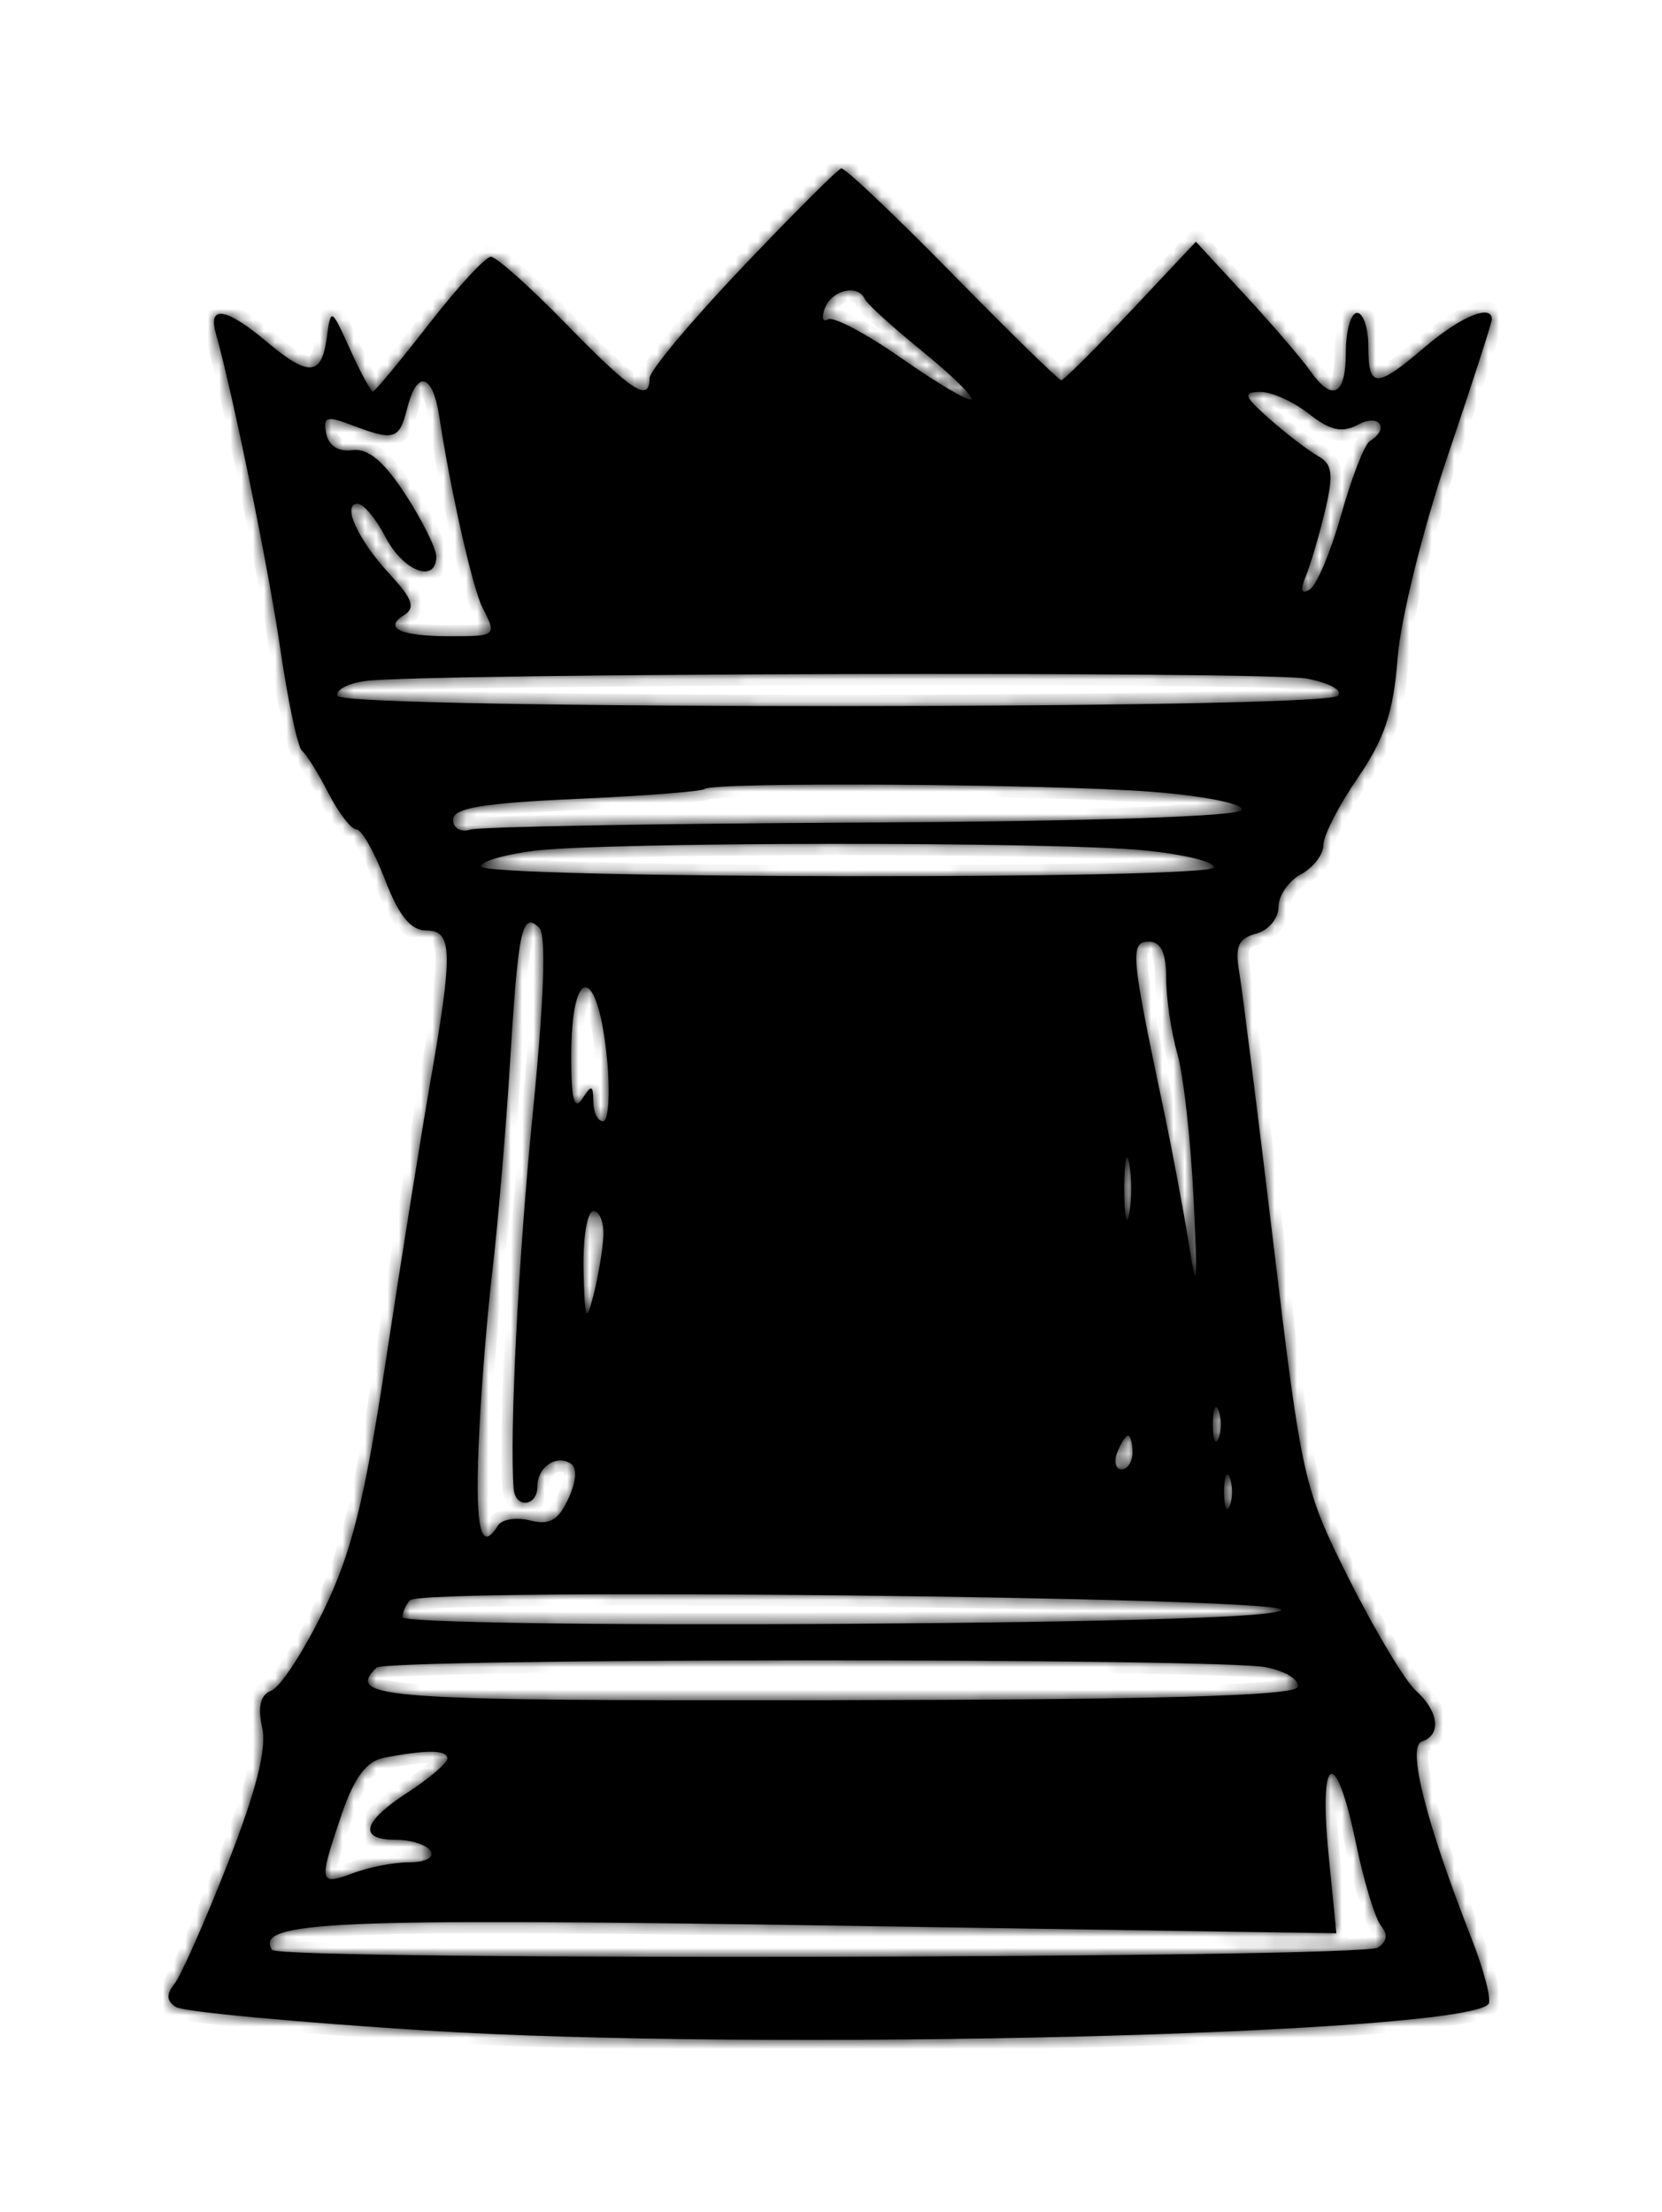 <svg width="148" height="197" viewBox="0 0 148 197" fill="none" xmlns="http://www.w3.org/2000/svg">
<g filter="url(#filter0_d_40_11)">
<mask id="path-1-inside-1_40_11" fill="white">
<path fill-rule="evenodd" clip-rule="evenodd" d="M66.097 13.809C61.559 18.581 57.847 23.022 57.847 23.678C57.847 25.896 56.291 24.888 50.429 18.87C47.215 15.57 44.193 12.87 43.715 12.87C43.236 12.87 40.748 15.57 38.185 18.87C35.623 22.17 33.379 24.87 33.2 24.87C33.021 24.87 32.109 23.183 31.174 21.12C29.479 17.382 29.473 17.379 29.094 20.12C28.624 23.521 27.473 23.574 23.665 20.37C20.186 17.443 18.514 17.162 19.201 19.62C20.771 25.236 23.902 40.562 24.973 47.87C25.658 52.545 26.522 56.595 26.893 56.87C27.264 57.145 28.317 58.832 29.233 60.62C30.149 62.408 31.276 63.87 31.737 63.87C32.198 63.87 33.349 65.895 34.294 68.37C35.505 71.541 36.579 72.87 37.93 72.87C40.303 72.87 40.359 74.671 38.345 86.221C37.519 90.958 35.745 102.066 34.402 110.905C32.454 123.736 31.32 128.293 28.783 133.501C27.035 137.09 24.961 140.273 24.174 140.575C23.19 140.953 22.932 141.98 23.347 143.872C23.764 145.77 22.814 149.519 20.272 155.995C18.249 161.151 16.117 165.967 15.535 166.696C14.778 167.643 14.821 168.236 15.683 168.768C16.346 169.179 26.318 170.114 37.842 170.846C67.687 172.743 129.837 171.213 132.535 168.515C132.85 168.2 132.176 165.563 131.037 162.656C126.968 152.27 125.275 145.561 126.61 145.116C128.38 144.526 128.136 142.442 126.079 140.58C125.107 139.701 122.439 135.243 120.149 130.675C116.089 122.574 115.923 121.841 113.407 100.87C111.988 89.045 110.609 78.09 110.343 76.525C109.963 74.292 110.288 73.567 111.853 73.158C112.95 72.871 113.847 71.805 113.847 70.789C113.847 69.772 114.747 68.459 115.847 67.87C116.947 67.281 117.847 66.109 117.847 65.265C117.847 64.421 119.228 61.724 120.915 59.271C123.292 55.817 124.09 53.409 124.458 48.591C124.72 45.155 126.705 37.138 128.89 30.684C131.066 24.256 132.847 18.743 132.847 18.434C132.847 17.041 130.056 18.2 126.885 20.911C122.548 24.618 121.847 24.612 121.847 20.87C121.847 19.22 121.397 17.87 120.847 17.87C120.297 17.87 119.847 19.445 119.847 21.37C119.847 25.244 118.649 25.854 116.65 22.999C115.929 21.97 113.349 18.968 110.917 16.33L106.494 11.532L100.696 17.701C97.506 21.094 94.72 23.87 94.504 23.87C94.288 23.87 89.919 19.595 84.795 14.37C79.671 9.145 75.224 4.929 74.913 5.001C74.602 5.073 70.635 9.037 66.097 13.809ZM77.014 16.637C77.197 17.059 79.496 19.148 82.122 21.278C84.749 23.409 86.714 25.337 86.489 25.562C86.264 25.787 83.492 24.158 80.33 21.943C77.168 19.728 74.196 18.154 73.726 18.445C73.255 18.736 73.138 18.276 73.465 17.422C74.083 15.812 76.43 15.293 77.014 16.637ZM39.121 27.12C40.109 33.637 42.092 42.413 42.959 44.106C44.249 46.628 44.202 46.67 40.097 46.672C35.689 46.674 34.1 45.95 35.973 44.792C37.019 44.145 36.747 43.354 34.726 41.167C31.857 38.063 30.4 34.87 31.853 34.87C32.371 34.87 33.494 36.22 34.347 37.87C35.906 40.885 38.847 41.996 38.847 39.57C38.847 38.855 37.615 36.37 36.109 34.048C34.191 31.09 32.776 29.907 31.384 30.097C30.147 30.267 29.265 29.708 29.048 28.617C28.748 27.11 29.07 27.004 31.338 27.867C35.108 29.3 35.557 29.163 36.258 26.37C37.132 22.884 38.534 23.252 39.121 27.12ZM116.546 26.848C118.468 28.359 119.507 28.587 120.954 27.813C122.837 26.805 123.793 28.167 121.986 29.284C121.513 29.576 120.369 32.513 119.444 35.81C118.519 39.107 117.255 42.118 116.635 42.501C115.859 42.981 115.752 42.601 116.293 41.284C116.725 40.231 117.497 37.6 118.009 35.436C118.763 32.247 118.646 31.337 117.388 30.633C116.534 30.155 114.601 28.677 113.091 27.349C110.783 25.317 110.64 24.928 112.189 24.902C113.203 24.884 115.163 25.76 116.546 26.848ZM116.388 50.444C118.384 50.818 119.615 51.502 119.142 51.975C117.924 53.193 30.457 53.201 30.051 51.983C29.874 51.45 30.993 50.852 32.538 50.654C37.937 49.96 112.812 49.773 116.388 50.444ZM102.63 60.527C107.218 60.884 110.77 61.601 110.592 62.135C110.396 62.723 97.224 63.162 76.809 63.262C58.405 63.353 42.672 63.639 41.847 63.898C41.017 64.159 40.347 63.762 40.347 63.007C40.347 61.969 42.967 61.528 51.347 61.156C57.397 60.888 62.535 60.489 62.764 60.269C63.434 59.627 93.578 59.822 102.63 60.527ZM101.847 65.737C105.422 66.085 108.234 66.771 108.097 67.26C107.786 68.366 42.856 68.272 42.822 67.166C42.809 66.728 44.946 66.103 47.572 65.777C54.019 64.977 93.739 64.947 101.847 65.737ZM47.459 88.994C46.163 101.95 45.358 117.766 45.747 122.62C45.887 124.37 47.847 124.191 47.847 122.429C47.847 120.683 49.487 119.53 50.809 120.347C51.411 120.718 51.34 121.888 50.621 123.467C49.736 125.409 48.95 125.862 47.22 125.427C45.982 125.117 44.69 125.314 44.349 125.866C42.845 128.3 42.338 126.339 42.604 119.12C42.761 114.857 43.312 107.77 43.828 103.37C44.344 98.97 45.068 90.42 45.436 84.37C46.145 72.71 46.498 71.121 48.034 72.657C48.649 73.272 48.442 79.155 47.459 88.994ZM103.847 77.127C103.847 78.918 104.295 81.946 104.843 83.856C105.391 85.766 106.044 91.613 106.294 96.849C106.669 104.684 106.595 105.396 105.878 100.87C105.399 97.845 104.34 92.22 103.525 88.37C100.709 75.058 100.609 73.87 102.302 73.87C103.379 73.87 103.847 74.856 103.847 77.127ZM54.083 84.62C54.342 87.508 54.169 89.87 53.7 89.87C53.231 89.87 52.84 89.083 52.832 88.12C52.819 86.624 52.675 86.588 51.847 87.87C51.151 88.947 50.873 87.937 50.862 84.287C50.836 75.637 53.301 75.893 54.083 84.62ZM100.553 98.12C100.314 99.357 100.119 98.345 100.119 95.87C100.119 93.395 100.314 92.383 100.553 93.62C100.791 94.857 100.791 96.883 100.553 98.12ZM53.729 100.12C53.664 101.357 53.267 103.72 52.847 105.37C52.194 107.934 52.066 107.608 51.965 103.12C51.9 100.208 52.292 97.87 52.847 97.87C53.397 97.87 53.794 98.883 53.729 100.12ZM108.509 118.12C108.232 118.808 108.005 118.245 108.005 116.87C108.005 115.495 108.232 114.933 108.509 115.62C108.787 116.308 108.787 117.433 108.509 118.12ZM100.847 119.37C100.847 120.195 100.411 120.87 99.878 120.87C99.346 120.87 99.169 120.195 99.485 119.37C99.802 118.545 100.238 117.87 100.454 117.87C100.67 117.87 100.847 118.545 100.847 119.37ZM109.509 124.12C109.232 124.808 109.005 124.245 109.005 122.87C109.005 121.495 109.232 120.933 109.509 121.62C109.787 122.308 109.787 123.433 109.509 124.12ZM114.097 133.37C114.26 134.021 100.634 134.461 75.097 134.632C53.51 134.775 35.847 134.513 35.847 134.048C35.847 133.584 36.152 132.898 36.525 132.525C37.644 131.406 113.814 132.236 114.097 133.37ZM112.761 138.503C114.501 138.851 115.757 139.638 115.551 140.253C115.284 141.05 103.393 141.388 74.012 141.432C33.763 141.493 30.771 141.279 33.514 138.537C34.363 137.687 108.526 137.656 112.761 138.503ZM39.835 146.62C39.828 147.032 38.253 148.387 36.335 149.629C32.252 152.274 31.858 153.87 35.288 153.87C36.631 153.87 38.007 154.32 38.347 154.87C38.696 155.435 37.879 155.87 36.471 155.87C35.099 155.87 32.823 156.309 31.412 156.845C28.404 157.989 28.347 157.693 30.421 151.608C31.536 148.335 32.628 146.866 34.171 146.566C37.96 145.828 39.847 145.846 39.835 146.62ZM120.736 154.12C121.444 157.558 122.456 160.892 122.984 161.531C123.615 162.294 123.515 162.957 122.69 163.467C121.128 164.432 24.818 164.631 24.223 163.67C22.655 161.133 29.58 160.827 73.423 161.497L119 162.193L118.294 155.032C117.415 146.111 118.965 145.532 120.736 154.12Z"/>
</mask>
<path fill-rule="evenodd" clip-rule="evenodd" d="M66.097 13.809C61.559 18.581 57.847 23.022 57.847 23.678C57.847 25.896 56.291 24.888 50.429 18.87C47.215 15.57 44.193 12.87 43.715 12.87C43.236 12.87 40.748 15.57 38.185 18.87C35.623 22.17 33.379 24.87 33.2 24.87C33.021 24.87 32.109 23.183 31.174 21.12C29.479 17.382 29.473 17.379 29.094 20.12C28.624 23.521 27.473 23.574 23.665 20.37C20.186 17.443 18.514 17.162 19.201 19.62C20.771 25.236 23.902 40.562 24.973 47.87C25.658 52.545 26.522 56.595 26.893 56.87C27.264 57.145 28.317 58.832 29.233 60.62C30.149 62.408 31.276 63.87 31.737 63.87C32.198 63.87 33.349 65.895 34.294 68.37C35.505 71.541 36.579 72.87 37.93 72.87C40.303 72.87 40.359 74.671 38.345 86.221C37.519 90.958 35.745 102.066 34.402 110.905C32.454 123.736 31.32 128.293 28.783 133.501C27.035 137.09 24.961 140.273 24.174 140.575C23.19 140.953 22.932 141.98 23.347 143.872C23.764 145.77 22.814 149.519 20.272 155.995C18.249 161.151 16.117 165.967 15.535 166.696C14.778 167.643 14.821 168.236 15.683 168.768C16.346 169.179 26.318 170.114 37.842 170.846C67.687 172.743 129.837 171.213 132.535 168.515C132.85 168.2 132.176 165.563 131.037 162.656C126.968 152.27 125.275 145.561 126.61 145.116C128.38 144.526 128.136 142.442 126.079 140.58C125.107 139.701 122.439 135.243 120.149 130.675C116.089 122.574 115.923 121.841 113.407 100.87C111.988 89.045 110.609 78.09 110.343 76.525C109.963 74.292 110.288 73.567 111.853 73.158C112.95 72.871 113.847 71.805 113.847 70.789C113.847 69.772 114.747 68.459 115.847 67.87C116.947 67.281 117.847 66.109 117.847 65.265C117.847 64.421 119.228 61.724 120.915 59.271C123.292 55.817 124.09 53.409 124.458 48.591C124.72 45.155 126.705 37.138 128.89 30.684C131.066 24.256 132.847 18.743 132.847 18.434C132.847 17.041 130.056 18.2 126.885 20.911C122.548 24.618 121.847 24.612 121.847 20.87C121.847 19.22 121.397 17.87 120.847 17.87C120.297 17.87 119.847 19.445 119.847 21.37C119.847 25.244 118.649 25.854 116.65 22.999C115.929 21.97 113.349 18.968 110.917 16.33L106.494 11.532L100.696 17.701C97.506 21.094 94.72 23.87 94.504 23.87C94.288 23.87 89.919 19.595 84.795 14.37C79.671 9.145 75.224 4.929 74.913 5.001C74.602 5.073 70.635 9.037 66.097 13.809ZM77.014 16.637C77.197 17.059 79.496 19.148 82.122 21.278C84.749 23.409 86.714 25.337 86.489 25.562C86.264 25.787 83.492 24.158 80.33 21.943C77.168 19.728 74.196 18.154 73.726 18.445C73.255 18.736 73.138 18.276 73.465 17.422C74.083 15.812 76.43 15.293 77.014 16.637ZM39.121 27.12C40.109 33.637 42.092 42.413 42.959 44.106C44.249 46.628 44.202 46.67 40.097 46.672C35.689 46.674 34.1 45.95 35.973 44.792C37.019 44.145 36.747 43.354 34.726 41.167C31.857 38.063 30.4 34.87 31.853 34.87C32.371 34.87 33.494 36.22 34.347 37.87C35.906 40.885 38.847 41.996 38.847 39.57C38.847 38.855 37.615 36.37 36.109 34.048C34.191 31.09 32.776 29.907 31.384 30.097C30.147 30.267 29.265 29.708 29.048 28.617C28.748 27.11 29.07 27.004 31.338 27.867C35.108 29.3 35.557 29.163 36.258 26.37C37.132 22.884 38.534 23.252 39.121 27.12ZM116.546 26.848C118.468 28.359 119.507 28.587 120.954 27.813C122.837 26.805 123.793 28.167 121.986 29.284C121.513 29.576 120.369 32.513 119.444 35.81C118.519 39.107 117.255 42.118 116.635 42.501C115.859 42.981 115.752 42.601 116.293 41.284C116.725 40.231 117.497 37.6 118.009 35.436C118.763 32.247 118.646 31.337 117.388 30.633C116.534 30.155 114.601 28.677 113.091 27.349C110.783 25.317 110.64 24.928 112.189 24.902C113.203 24.884 115.163 25.76 116.546 26.848ZM116.388 50.444C118.384 50.818 119.615 51.502 119.142 51.975C117.924 53.193 30.457 53.201 30.051 51.983C29.874 51.45 30.993 50.852 32.538 50.654C37.937 49.96 112.812 49.773 116.388 50.444ZM102.63 60.527C107.218 60.884 110.77 61.601 110.592 62.135C110.396 62.723 97.224 63.162 76.809 63.262C58.405 63.353 42.672 63.639 41.847 63.898C41.017 64.159 40.347 63.762 40.347 63.007C40.347 61.969 42.967 61.528 51.347 61.156C57.397 60.888 62.535 60.489 62.764 60.269C63.434 59.627 93.578 59.822 102.63 60.527ZM101.847 65.737C105.422 66.085 108.234 66.771 108.097 67.26C107.786 68.366 42.856 68.272 42.822 67.166C42.809 66.728 44.946 66.103 47.572 65.777C54.019 64.977 93.739 64.947 101.847 65.737ZM47.459 88.994C46.163 101.95 45.358 117.766 45.747 122.62C45.887 124.37 47.847 124.191 47.847 122.429C47.847 120.683 49.487 119.53 50.809 120.347C51.411 120.718 51.34 121.888 50.621 123.467C49.736 125.409 48.95 125.862 47.22 125.427C45.982 125.117 44.69 125.314 44.349 125.866C42.845 128.3 42.338 126.339 42.604 119.12C42.761 114.857 43.312 107.77 43.828 103.37C44.344 98.97 45.068 90.42 45.436 84.37C46.145 72.71 46.498 71.121 48.034 72.657C48.649 73.272 48.442 79.155 47.459 88.994ZM103.847 77.127C103.847 78.918 104.295 81.946 104.843 83.856C105.391 85.766 106.044 91.613 106.294 96.849C106.669 104.684 106.595 105.396 105.878 100.87C105.399 97.845 104.34 92.22 103.525 88.37C100.709 75.058 100.609 73.87 102.302 73.87C103.379 73.87 103.847 74.856 103.847 77.127ZM54.083 84.62C54.342 87.508 54.169 89.87 53.7 89.87C53.231 89.87 52.84 89.083 52.832 88.12C52.819 86.624 52.675 86.588 51.847 87.87C51.151 88.947 50.873 87.937 50.862 84.287C50.836 75.637 53.301 75.893 54.083 84.62ZM100.553 98.12C100.314 99.357 100.119 98.345 100.119 95.87C100.119 93.395 100.314 92.383 100.553 93.62C100.791 94.857 100.791 96.883 100.553 98.12ZM53.729 100.12C53.664 101.357 53.267 103.72 52.847 105.37C52.194 107.934 52.066 107.608 51.965 103.12C51.9 100.208 52.292 97.87 52.847 97.87C53.397 97.87 53.794 98.883 53.729 100.12ZM108.509 118.12C108.232 118.808 108.005 118.245 108.005 116.87C108.005 115.495 108.232 114.933 108.509 115.62C108.787 116.308 108.787 117.433 108.509 118.12ZM100.847 119.37C100.847 120.195 100.411 120.87 99.878 120.87C99.346 120.87 99.169 120.195 99.485 119.37C99.802 118.545 100.238 117.87 100.454 117.87C100.67 117.87 100.847 118.545 100.847 119.37ZM109.509 124.12C109.232 124.808 109.005 124.245 109.005 122.87C109.005 121.495 109.232 120.933 109.509 121.62C109.787 122.308 109.787 123.433 109.509 124.12ZM114.097 133.37C114.26 134.021 100.634 134.461 75.097 134.632C53.51 134.775 35.847 134.513 35.847 134.048C35.847 133.584 36.152 132.898 36.525 132.525C37.644 131.406 113.814 132.236 114.097 133.37ZM112.761 138.503C114.501 138.851 115.757 139.638 115.551 140.253C115.284 141.05 103.393 141.388 74.012 141.432C33.763 141.493 30.771 141.279 33.514 138.537C34.363 137.687 108.526 137.656 112.761 138.503ZM39.835 146.62C39.828 147.032 38.253 148.387 36.335 149.629C32.252 152.274 31.858 153.87 35.288 153.87C36.631 153.87 38.007 154.32 38.347 154.87C38.696 155.435 37.879 155.87 36.471 155.87C35.099 155.87 32.823 156.309 31.412 156.845C28.404 157.989 28.347 157.693 30.421 151.608C31.536 148.335 32.628 146.866 34.171 146.566C37.96 145.828 39.847 145.846 39.835 146.62ZM120.736 154.12C121.444 157.558 122.456 160.892 122.984 161.531C123.615 162.294 123.515 162.957 122.69 163.467C121.128 164.432 24.818 164.631 24.223 163.67C22.655 161.133 29.58 160.827 73.423 161.497L119 162.193L118.294 155.032C117.415 146.111 118.965 145.532 120.736 154.12Z" fill="black"/>
<path fill-rule="evenodd" clip-rule="evenodd" d="M66.097 13.809C61.559 18.581 57.847 23.022 57.847 23.678C57.847 25.896 56.291 24.888 50.429 18.87C47.215 15.57 44.193 12.87 43.715 12.87C43.236 12.87 40.748 15.57 38.185 18.87C35.623 22.17 33.379 24.87 33.2 24.87C33.021 24.87 32.109 23.183 31.174 21.12C29.479 17.382 29.473 17.379 29.094 20.12C28.624 23.521 27.473 23.574 23.665 20.37C20.186 17.443 18.514 17.162 19.201 19.62C20.771 25.236 23.902 40.562 24.973 47.87C25.658 52.545 26.522 56.595 26.893 56.87C27.264 57.145 28.317 58.832 29.233 60.62C30.149 62.408 31.276 63.87 31.737 63.87C32.198 63.87 33.349 65.895 34.294 68.37C35.505 71.541 36.579 72.87 37.93 72.87C40.303 72.87 40.359 74.671 38.345 86.221C37.519 90.958 35.745 102.066 34.402 110.905C32.454 123.736 31.32 128.293 28.783 133.501C27.035 137.09 24.961 140.273 24.174 140.575C23.19 140.953 22.932 141.98 23.347 143.872C23.764 145.77 22.814 149.519 20.272 155.995C18.249 161.151 16.117 165.967 15.535 166.696C14.778 167.643 14.821 168.236 15.683 168.768C16.346 169.179 26.318 170.114 37.842 170.846C67.687 172.743 129.837 171.213 132.535 168.515C132.85 168.2 132.176 165.563 131.037 162.656C126.968 152.27 125.275 145.561 126.61 145.116C128.38 144.526 128.136 142.442 126.079 140.58C125.107 139.701 122.439 135.243 120.149 130.675C116.089 122.574 115.923 121.841 113.407 100.87C111.988 89.045 110.609 78.09 110.343 76.525C109.963 74.292 110.288 73.567 111.853 73.158C112.95 72.871 113.847 71.805 113.847 70.789C113.847 69.772 114.747 68.459 115.847 67.87C116.947 67.281 117.847 66.109 117.847 65.265C117.847 64.421 119.228 61.724 120.915 59.271C123.292 55.817 124.09 53.409 124.458 48.591C124.72 45.155 126.705 37.138 128.89 30.684C131.066 24.256 132.847 18.743 132.847 18.434C132.847 17.041 130.056 18.2 126.885 20.911C122.548 24.618 121.847 24.612 121.847 20.87C121.847 19.22 121.397 17.87 120.847 17.87C120.297 17.87 119.847 19.445 119.847 21.37C119.847 25.244 118.649 25.854 116.65 22.999C115.929 21.97 113.349 18.968 110.917 16.33L106.494 11.532L100.696 17.701C97.506 21.094 94.72 23.87 94.504 23.87C94.288 23.87 89.919 19.595 84.795 14.37C79.671 9.145 75.224 4.929 74.913 5.001C74.602 5.073 70.635 9.037 66.097 13.809ZM77.014 16.637C77.197 17.059 79.496 19.148 82.122 21.278C84.749 23.409 86.714 25.337 86.489 25.562C86.264 25.787 83.492 24.158 80.33 21.943C77.168 19.728 74.196 18.154 73.726 18.445C73.255 18.736 73.138 18.276 73.465 17.422C74.083 15.812 76.43 15.293 77.014 16.637ZM39.121 27.12C40.109 33.637 42.092 42.413 42.959 44.106C44.249 46.628 44.202 46.67 40.097 46.672C35.689 46.674 34.1 45.95 35.973 44.792C37.019 44.145 36.747 43.354 34.726 41.167C31.857 38.063 30.4 34.87 31.853 34.87C32.371 34.87 33.494 36.22 34.347 37.87C35.906 40.885 38.847 41.996 38.847 39.57C38.847 38.855 37.615 36.37 36.109 34.048C34.191 31.09 32.776 29.907 31.384 30.097C30.147 30.267 29.265 29.708 29.048 28.617C28.748 27.11 29.07 27.004 31.338 27.867C35.108 29.3 35.557 29.163 36.258 26.37C37.132 22.884 38.534 23.252 39.121 27.12ZM116.546 26.848C118.468 28.359 119.507 28.587 120.954 27.813C122.837 26.805 123.793 28.167 121.986 29.284C121.513 29.576 120.369 32.513 119.444 35.81C118.519 39.107 117.255 42.118 116.635 42.501C115.859 42.981 115.752 42.601 116.293 41.284C116.725 40.231 117.497 37.6 118.009 35.436C118.763 32.247 118.646 31.337 117.388 30.633C116.534 30.155 114.601 28.677 113.091 27.349C110.783 25.317 110.64 24.928 112.189 24.902C113.203 24.884 115.163 25.76 116.546 26.848ZM116.388 50.444C118.384 50.818 119.615 51.502 119.142 51.975C117.924 53.193 30.457 53.201 30.051 51.983C29.874 51.45 30.993 50.852 32.538 50.654C37.937 49.96 112.812 49.773 116.388 50.444ZM102.63 60.527C107.218 60.884 110.77 61.601 110.592 62.135C110.396 62.723 97.224 63.162 76.809 63.262C58.405 63.353 42.672 63.639 41.847 63.898C41.017 64.159 40.347 63.762 40.347 63.007C40.347 61.969 42.967 61.528 51.347 61.156C57.397 60.888 62.535 60.489 62.764 60.269C63.434 59.627 93.578 59.822 102.63 60.527ZM101.847 65.737C105.422 66.085 108.234 66.771 108.097 67.26C107.786 68.366 42.856 68.272 42.822 67.166C42.809 66.728 44.946 66.103 47.572 65.777C54.019 64.977 93.739 64.947 101.847 65.737ZM47.459 88.994C46.163 101.95 45.358 117.766 45.747 122.62C45.887 124.37 47.847 124.191 47.847 122.429C47.847 120.683 49.487 119.53 50.809 120.347C51.411 120.718 51.34 121.888 50.621 123.467C49.736 125.409 48.95 125.862 47.22 125.427C45.982 125.117 44.69 125.314 44.349 125.866C42.845 128.3 42.338 126.339 42.604 119.12C42.761 114.857 43.312 107.77 43.828 103.37C44.344 98.97 45.068 90.42 45.436 84.37C46.145 72.71 46.498 71.121 48.034 72.657C48.649 73.272 48.442 79.155 47.459 88.994ZM103.847 77.127C103.847 78.918 104.295 81.946 104.843 83.856C105.391 85.766 106.044 91.613 106.294 96.849C106.669 104.684 106.595 105.396 105.878 100.87C105.399 97.845 104.34 92.22 103.525 88.37C100.709 75.058 100.609 73.87 102.302 73.87C103.379 73.87 103.847 74.856 103.847 77.127ZM54.083 84.62C54.342 87.508 54.169 89.87 53.7 89.87C53.231 89.87 52.84 89.083 52.832 88.12C52.819 86.624 52.675 86.588 51.847 87.87C51.151 88.947 50.873 87.937 50.862 84.287C50.836 75.637 53.301 75.893 54.083 84.62ZM100.553 98.12C100.314 99.357 100.119 98.345 100.119 95.87C100.119 93.395 100.314 92.383 100.553 93.62C100.791 94.857 100.791 96.883 100.553 98.12ZM53.729 100.12C53.664 101.357 53.267 103.72 52.847 105.37C52.194 107.934 52.066 107.608 51.965 103.12C51.9 100.208 52.292 97.87 52.847 97.87C53.397 97.87 53.794 98.883 53.729 100.12ZM108.509 118.12C108.232 118.808 108.005 118.245 108.005 116.87C108.005 115.495 108.232 114.933 108.509 115.62C108.787 116.308 108.787 117.433 108.509 118.12ZM100.847 119.37C100.847 120.195 100.411 120.87 99.878 120.87C99.346 120.87 99.169 120.195 99.485 119.37C99.802 118.545 100.238 117.87 100.454 117.87C100.67 117.87 100.847 118.545 100.847 119.37ZM109.509 124.12C109.232 124.808 109.005 124.245 109.005 122.87C109.005 121.495 109.232 120.933 109.509 121.62C109.787 122.308 109.787 123.433 109.509 124.12ZM114.097 133.37C114.26 134.021 100.634 134.461 75.097 134.632C53.51 134.775 35.847 134.513 35.847 134.048C35.847 133.584 36.152 132.898 36.525 132.525C37.644 131.406 113.814 132.236 114.097 133.37ZM112.761 138.503C114.501 138.851 115.757 139.638 115.551 140.253C115.284 141.05 103.393 141.388 74.012 141.432C33.763 141.493 30.771 141.279 33.514 138.537C34.363 137.687 108.526 137.656 112.761 138.503ZM39.835 146.62C39.828 147.032 38.253 148.387 36.335 149.629C32.252 152.274 31.858 153.87 35.288 153.87C36.631 153.87 38.007 154.32 38.347 154.87C38.696 155.435 37.879 155.87 36.471 155.87C35.099 155.87 32.823 156.309 31.412 156.845C28.404 157.989 28.347 157.693 30.421 151.608C31.536 148.335 32.628 146.866 34.171 146.566C37.96 145.828 39.847 145.846 39.835 146.62ZM120.736 154.12C121.444 157.558 122.456 160.892 122.984 161.531C123.615 162.294 123.515 162.957 122.69 163.467C121.128 164.432 24.818 164.631 24.223 163.67C22.655 161.133 29.58 160.827 73.423 161.497L119 162.193L118.294 155.032C117.415 146.111 118.965 145.532 120.736 154.12Z" stroke="black" stroke-width="2" mask="url(#path-1-inside-1_40_11)"/>
</g>
<defs>
<filter id="filter0_d_40_11" x="0" y="0" width="147.847" height="196.689" filterUnits="userSpaceOnUse" color-interpolation-filters="sRGB">
<feFlood flood-opacity="0" result="BackgroundImageFix"/>
<feColorMatrix in="SourceAlpha" type="matrix" values="0 0 0 0 0 0 0 0 0 0 0 0 0 0 0 0 0 0 127 0" result="hardAlpha"/>
<feOffset dy="10"/>
<feGaussianBlur stdDeviation="7.5"/>
<feComposite in2="hardAlpha" operator="out"/>
<feColorMatrix type="matrix" values="0 0 0 0 0.09 0 0 0 0 0.561 0 0 0 0 0.475 0 0 0 0.25 0"/>
<feBlend mode="normal" in2="BackgroundImageFix" result="effect1_dropShadow_40_11"/>
<feBlend mode="normal" in="SourceGraphic" in2="effect1_dropShadow_40_11" result="shape"/>
</filter>
</defs>
</svg>
